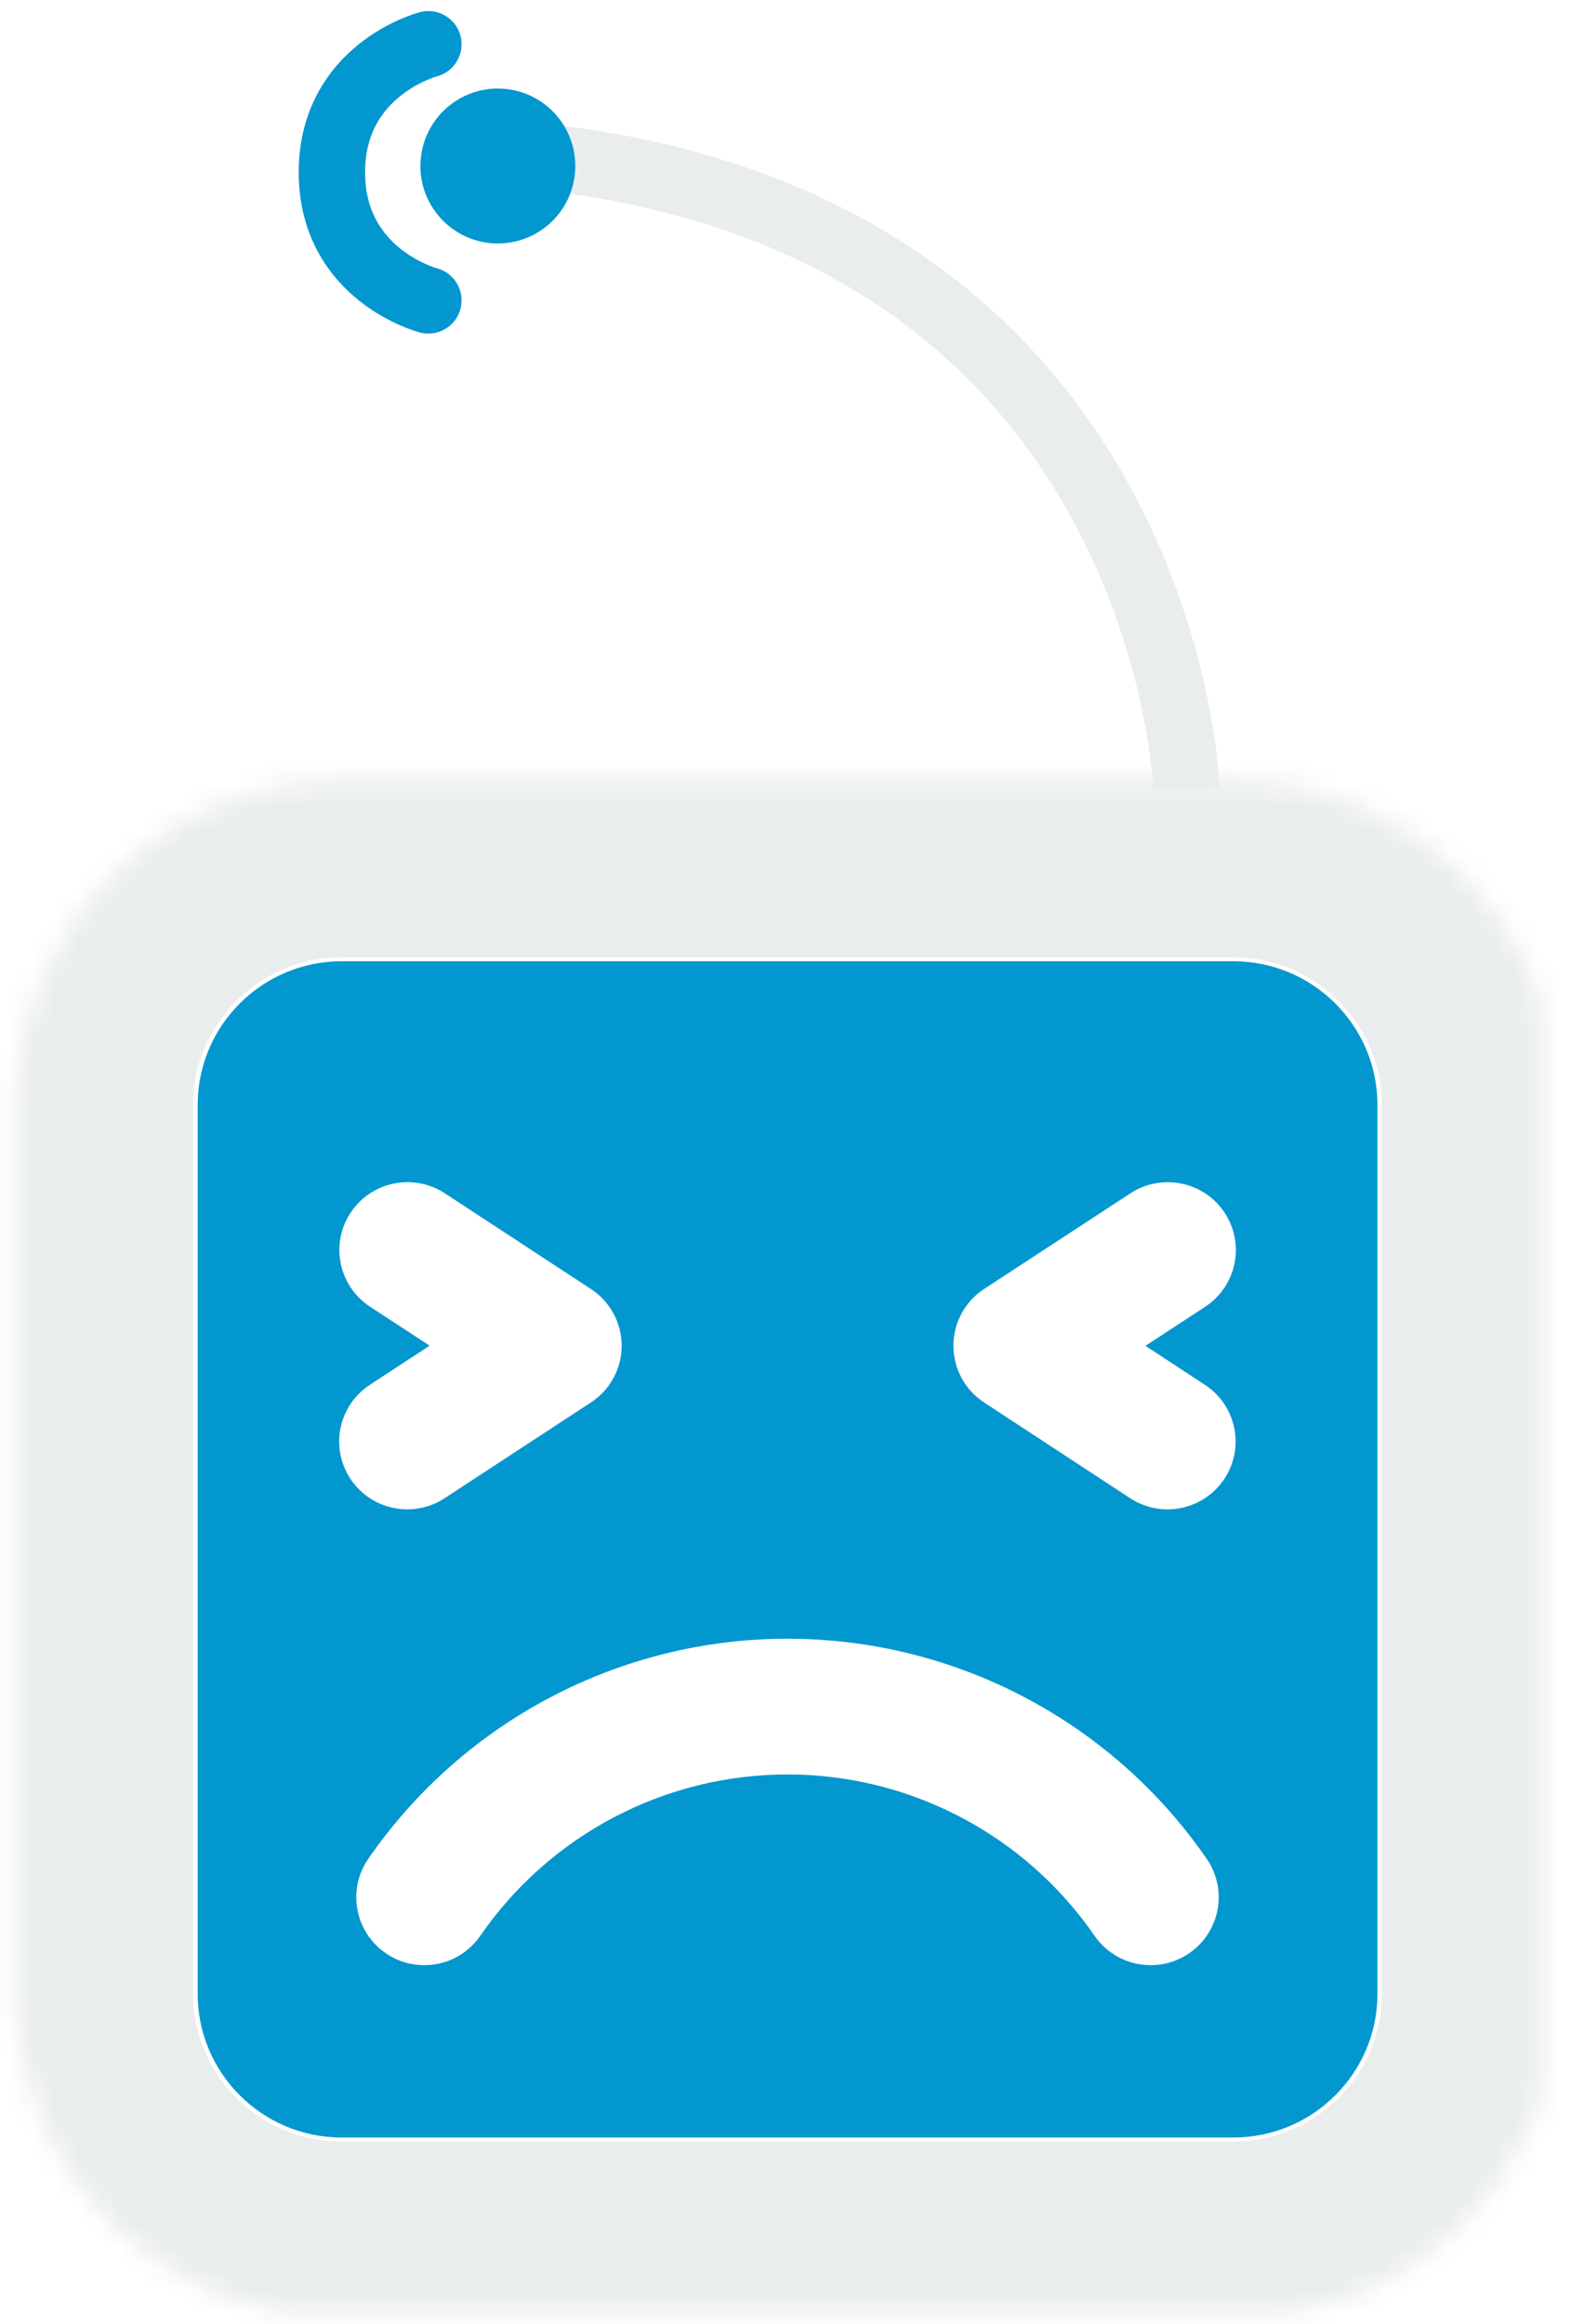 <?xml version="1.0" encoding="UTF-8"?>
<svg width="71px" height="105px" viewBox="0 0 71 105" version="1.1" xmlns="http://www.w3.org/2000/svg" xmlns:xlink="http://www.w3.org/1999/xlink">
    <!-- Generator: Sketch 41.1 (35376) - http://www.bohemiancoding.com/sketch -->
    <title>Group 7</title>
    <desc>Created with Sketch.</desc>
    <defs>
        <rect id="path-1" x="0" y="0" width="810" height="960"></rect>
        <filter x="-50%" y="-50%" width="200%" height="200%" filterUnits="objectBoundingBox" id="filter-2">
            <feOffset dx="0" dy="1" in="SourceAlpha" result="shadowOffsetOuter1"></feOffset>
            <feGaussianBlur stdDeviation="2" in="shadowOffsetOuter1" result="shadowBlurOuter1"></feGaussianBlur>
            <feColorMatrix values="0 0 0 0 0   0 0 0 0 0   0 0 0 0 0  0 0 0 0.5 0" type="matrix" in="shadowBlurOuter1"></feColorMatrix>
        </filter>
        <path d="M13.984,187 C13.984,185.896 14.872,185 15.985,185 L797.984,185 C799.089,185 799.984,185.897 799.984,187 L799.984,210.621 L799.984,499.507 C799.984,500.608 799.097,501.5 797.984,501.5 L15.985,501.5 C14.88,501.5 13.984,500.606 13.984,499.5 L13.984,187 Z" id="path-3"></path>
        <mask id="mask-4" maskContentUnits="userSpaceOnUse" maskUnits="objectBoundingBox" x="0" y="0" width="786" height="316.5" fill="white">
            <use xlink:href="#path-3"></use>
        </mask>
        <path d="M70.451,55.088 L70.451,14.914 C70.451,6.83 63.85,0.255 55.74,0.255 L15.437,0.255 C7.327,0.255 0.73,6.83 0.73,14.914 L0.73,55.088 C0.73,63.172 7.327,69.747 15.437,69.747 L55.74,69.747 C63.852,69.747 70.451,63.172 70.451,55.088 Z" id="path-5"></path>
        <mask id="mask-6" maskContentUnits="userSpaceOnUse" maskUnits="objectBoundingBox" x="0" y="0" width="69.721" height="69.492" fill="white">
            <use xlink:href="#path-5"></use>
        </mask>
    </defs>
    <g id="统计报表（管理员-所有分店）" stroke="none" stroke-width="1" fill="none" fill-rule="evenodd">
        <g id="1.充值0（木有数据）" transform="translate(-496, -347)">
            <g id="Group-2" transform="translate(240, 64)">
                <g id="border" opacity="0.9">
                    <use fill="black" fill-opacity="1" filter="url(#filter-2)" xlink:href="#path-1"></use>
                    <use fill="#FFFFFF" fill-rule="evenodd" xlink:href="#path-1"></use>
                </g>
                <use id="Rectangle-1-Copy-3" stroke="#D5DBDD" mask="url(#mask-4)" stroke-width="2" fill="#FFFFFF" xlink:href="#path-3"></use>
            </g>
            <g id="Group-7" transform="translate(496, 349)">
                <g id="cry" transform="translate(0, 33)">
                    <path d="M55.742,8.429 C59.331,8.429 62.251,11.337 62.251,14.912 L62.251,55.086 C62.251,58.661 59.331,61.569 55.742,61.569 L15.439,61.569 C11.851,61.569 8.935,58.661 8.935,55.086 L8.935,14.912 C8.935,11.337 11.851,8.429 15.439,8.429 L55.742,8.429 Z" id="Path" fill="#0297CF"></path>
                    <use id="Shape" stroke="#EAEDEE" mask="url(#mask-6)" stroke-width="16" xlink:href="#path-5"></use>
                    <path d="M19.175,53.784 C18.575,53.784 17.965,53.61 17.432,53.242 C16.034,52.282 15.681,50.375 16.643,48.979 C20.945,42.753 28.026,39.035 35.591,39.035 C43.155,39.035 50.242,42.753 54.538,48.981 C55.5,50.377 55.143,52.286 53.745,53.244 C52.346,54.203 50.429,53.851 49.467,52.455 C46.319,47.891 41.129,45.167 35.589,45.167 C30.048,45.167 24.86,47.891 21.706,52.455 C21.113,53.32 20.151,53.784 19.175,53.784 Z" id="Path" fill="#FFFFFF"></path>
                    <path d="M20.092,32.688 L26.705,28.361 C27.571,27.795 28.096,26.832 28.096,25.8 C28.096,24.768 27.575,23.803 26.709,23.237 L20.104,18.912 C18.691,17.984 16.776,18.374 15.843,19.791 C14.91,21.205 15.306,23.108 16.725,24.036 L19.417,25.796 L16.719,27.562 C15.298,28.49 14.9,30.391 15.833,31.807 C16.425,32.705 17.408,33.191 18.408,33.191 C18.987,33.191 19.571,33.03 20.092,32.688 Z" id="Path" fill="#FFFFFF"></path>
                    <path d="M55.336,31.809 C56.269,30.395 55.877,28.494 54.454,27.564 L51.768,25.802 L54.467,24.038 C55.884,23.108 56.281,21.207 55.348,19.793 C54.419,18.379 52.512,17.986 51.091,18.91 L44.474,23.235 C43.609,23.801 43.088,24.766 43.088,25.798 C43.088,26.83 43.609,27.795 44.474,28.361 L51.075,32.686 C51.596,33.028 52.184,33.191 52.765,33.191 C53.763,33.191 54.747,32.705 55.336,31.809 Z" id="Path" fill="#FFFFFF"></path>
                </g>
                <path d="M53.623,33.636 C53.623,33.636 52.775,8.309 24.65,5.096" id="Path-27" stroke="#EAEDEE" stroke-width="3"></path>
                <circle id="Oval" fill="#0297CF" cx="22.5" cy="5.5" r="3.5"></circle>
                <path d="M19.36,0 C19.36,0 15,1.131 15,5.785 C15,10.439 19.36,11.57 19.36,11.57" id="Path-28" stroke="#0297CF" stroke-width="3" stroke-linecap="round"></path>
            </g>
        </g>
    </g>
</svg>